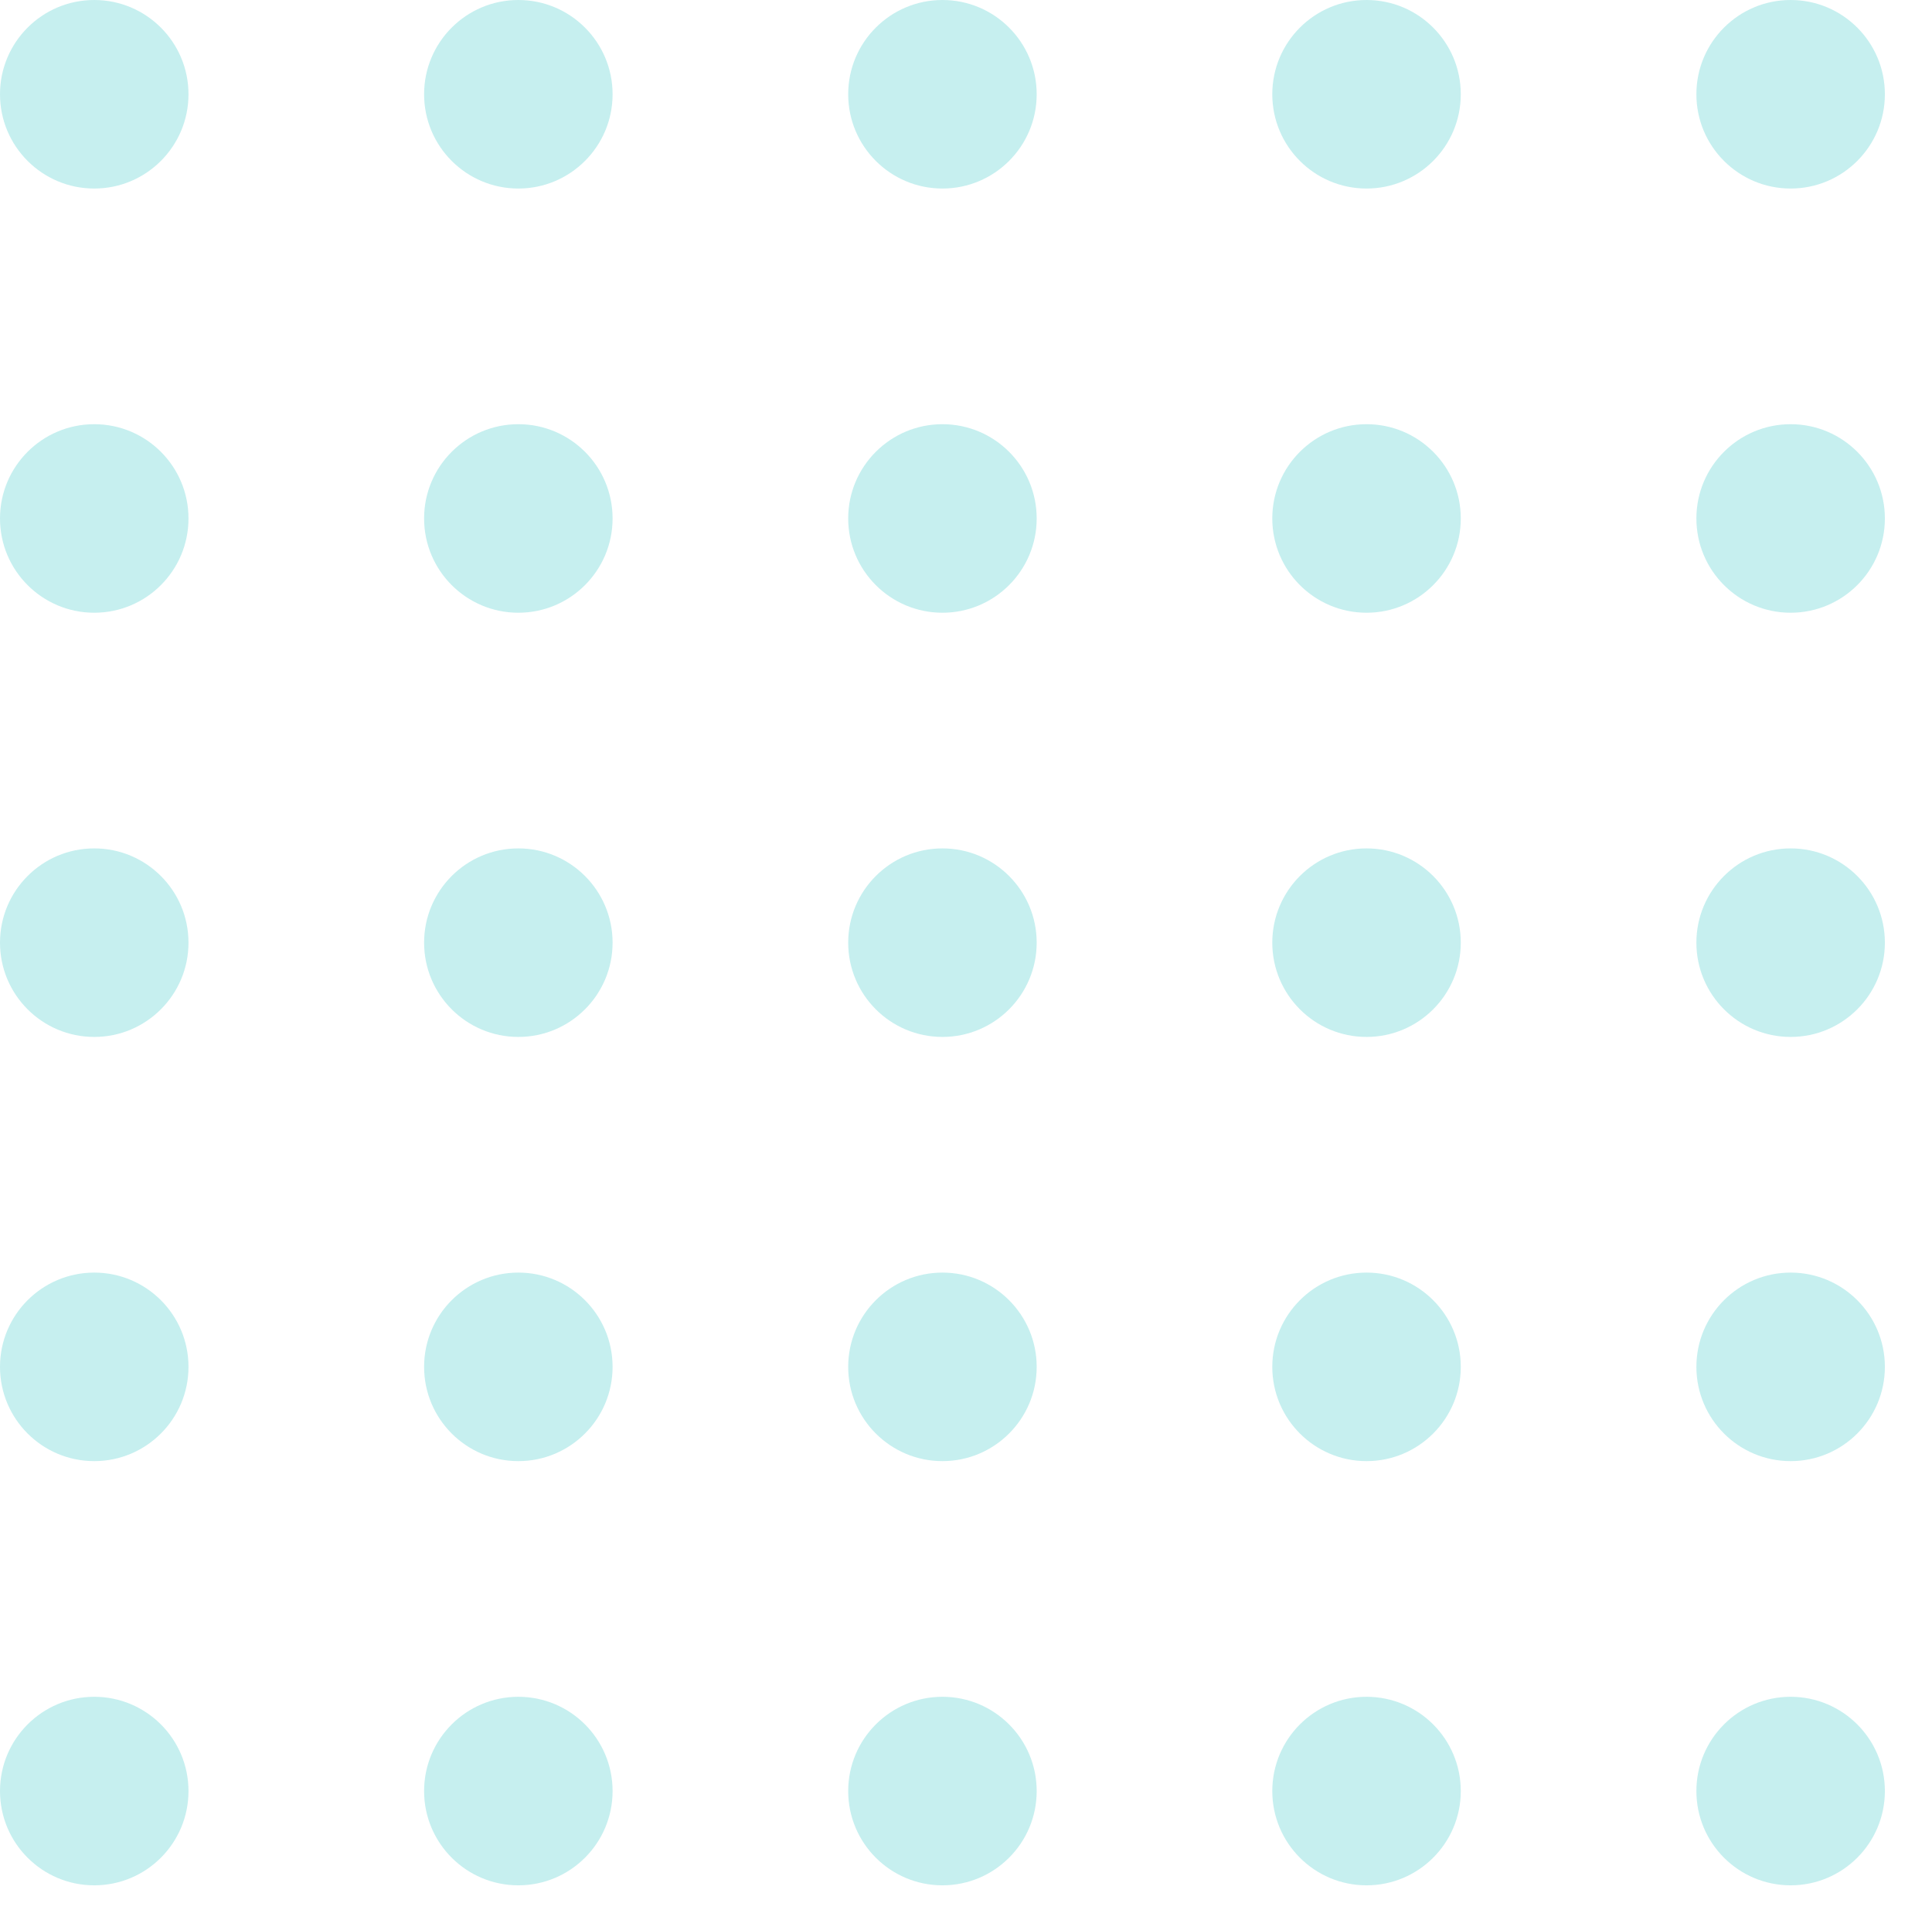 <svg xmlns="http://www.w3.org/2000/svg" xmlns:xlink="http://www.w3.org/1999/xlink" width="123" height="122" viewBox="0 0 123 122">
  <defs>
    <clipPath id="clip-path">
      <rect width="123" height="122" fill="none"/>
    </clipPath>
  </defs>
  <g id="circle_group" clip-path="url(#clip-path)">
    <g transform="translate(2502 -3063)">
      <circle id="椭圆_10" data-name="椭圆 10" cx="6" cy="6" r="6" transform="translate(-2502 3063)" fill="#c6efef"/>
    </g>
    <g transform="translate(2529 -3063)">
      <circle id="椭圆_10-2" data-name="椭圆 10" cx="6" cy="6" r="6" transform="translate(-2502 3063)" fill="#c6efef"/>
    </g>
    <g transform="translate(2556 -3063)">
      <circle id="椭圆_10-3" data-name="椭圆 10" cx="6" cy="6" r="6" transform="translate(-2502 3063)" fill="#c6efef"/>
    </g>
    <g transform="translate(2583 -3063)">
      <circle id="椭圆_10-4" data-name="椭圆 10" cx="6" cy="6" r="6" transform="translate(-2502 3063)" fill="#c6efef"/>
    </g>
    <g transform="translate(2610 -3063)">
      <circle id="椭圆_10-5" data-name="椭圆 10" cx="6" cy="6" r="6" transform="translate(-2502 3063)" fill="#c6efef"/>
    </g>
    <g transform="translate(2502 -3036)">
      <circle id="椭圆_10-6" data-name="椭圆 10" cx="6" cy="6" r="6" transform="translate(-2502 3063)" fill="#c6efef"/>
    </g>
    <g transform="translate(2529 -3036)">
      <circle id="椭圆_10-7" data-name="椭圆 10" cx="6" cy="6" r="6" transform="translate(-2502 3063)" fill="#c6efef"/>
    </g>
    <g transform="translate(2556 -3036)">
      <circle id="椭圆_10-8" data-name="椭圆 10" cx="6" cy="6" r="6" transform="translate(-2502 3063)" fill="#c6efef"/>
    </g>
    <g transform="translate(2583 -3036)">
      <circle id="椭圆_10-9" data-name="椭圆 10" cx="6" cy="6" r="6" transform="translate(-2502 3063)" fill="#c6efef"/>
    </g>
    <g transform="translate(2610 -3036)">
      <circle id="椭圆_10-10" data-name="椭圆 10" cx="6" cy="6" r="6" transform="translate(-2502 3063)" fill="#c6efef"/>
    </g>
    <g transform="translate(2502 -3009)">
      <circle id="椭圆_10-11" data-name="椭圆 10" cx="6" cy="6" r="6" transform="translate(-2502 3063)" fill="#c6efef"/>
    </g>
    <g transform="translate(2529 -3009)">
      <circle id="椭圆_10-12" data-name="椭圆 10" cx="6" cy="6" r="6" transform="translate(-2502 3063)" fill="#c6efef"/>
    </g>
    <g transform="translate(2556 -3009)">
      <circle id="椭圆_10-13" data-name="椭圆 10" cx="6" cy="6" r="6" transform="translate(-2502 3063)" fill="#c6efef"/>
    </g>
    <g transform="translate(2583 -3009)">
      <circle id="椭圆_10-14" data-name="椭圆 10" cx="6" cy="6" r="6" transform="translate(-2502 3063)" fill="#c6efef"/>
    </g>
    <g transform="translate(2610 -3009)">
      <circle id="椭圆_10-15" data-name="椭圆 10" cx="6" cy="6" r="6" transform="translate(-2502 3063)" fill="#c6efef"/>
    </g>
    <g transform="translate(2502 -2982)">
      <circle id="椭圆_10-16" data-name="椭圆 10" cx="6" cy="6" r="6" transform="translate(-2502 3063)" fill="#c6efef"/>
    </g>
    <g transform="translate(2529 -2982)">
      <circle id="椭圆_10-17" data-name="椭圆 10" cx="6" cy="6" r="6" transform="translate(-2502 3063)" fill="#c6efef"/>
    </g>
    <g transform="translate(2556 -2982)">
      <circle id="椭圆_10-18" data-name="椭圆 10" cx="6" cy="6" r="6" transform="translate(-2502 3063)" fill="#c6efef"/>
    </g>
    <g transform="translate(2583 -2982)">
      <circle id="椭圆_10-19" data-name="椭圆 10" cx="6" cy="6" r="6" transform="translate(-2502 3063)" fill="#c6efef"/>
    </g>
    <g transform="translate(2610 -2982)">
      <circle id="椭圆_10-20" data-name="椭圆 10" cx="6" cy="6" r="6" transform="translate(-2502 3063)" fill="#c6efef"/>
    </g>
    <g transform="translate(2502 -2955)">
      <circle id="椭圆_10-21" data-name="椭圆 10" cx="6" cy="6" r="6" transform="translate(-2502 3063)" fill="#c6efef"/>
    </g>
    <g transform="translate(2529 -2955)">
      <circle id="椭圆_10-22" data-name="椭圆 10" cx="6" cy="6" r="6" transform="translate(-2502 3063)" fill="#c6efef"/>
    </g>
    <g transform="translate(2556 -2955)">
      <circle id="椭圆_10-23" data-name="椭圆 10" cx="6" cy="6" r="6" transform="translate(-2502 3063)" fill="#c6efef"/>
    </g>
    <g transform="translate(2583 -2955)">
      <circle id="椭圆_10-24" data-name="椭圆 10" cx="6" cy="6" r="6" transform="translate(-2502 3063)" fill="#c6efef"/>
    </g>
    <g transform="translate(2610 -2955)">
      <circle id="椭圆_10-25" data-name="椭圆 10" cx="6" cy="6" r="6" transform="translate(-2502 3063)" fill="#c6efef"/>
    </g>
  </g>
</svg>
